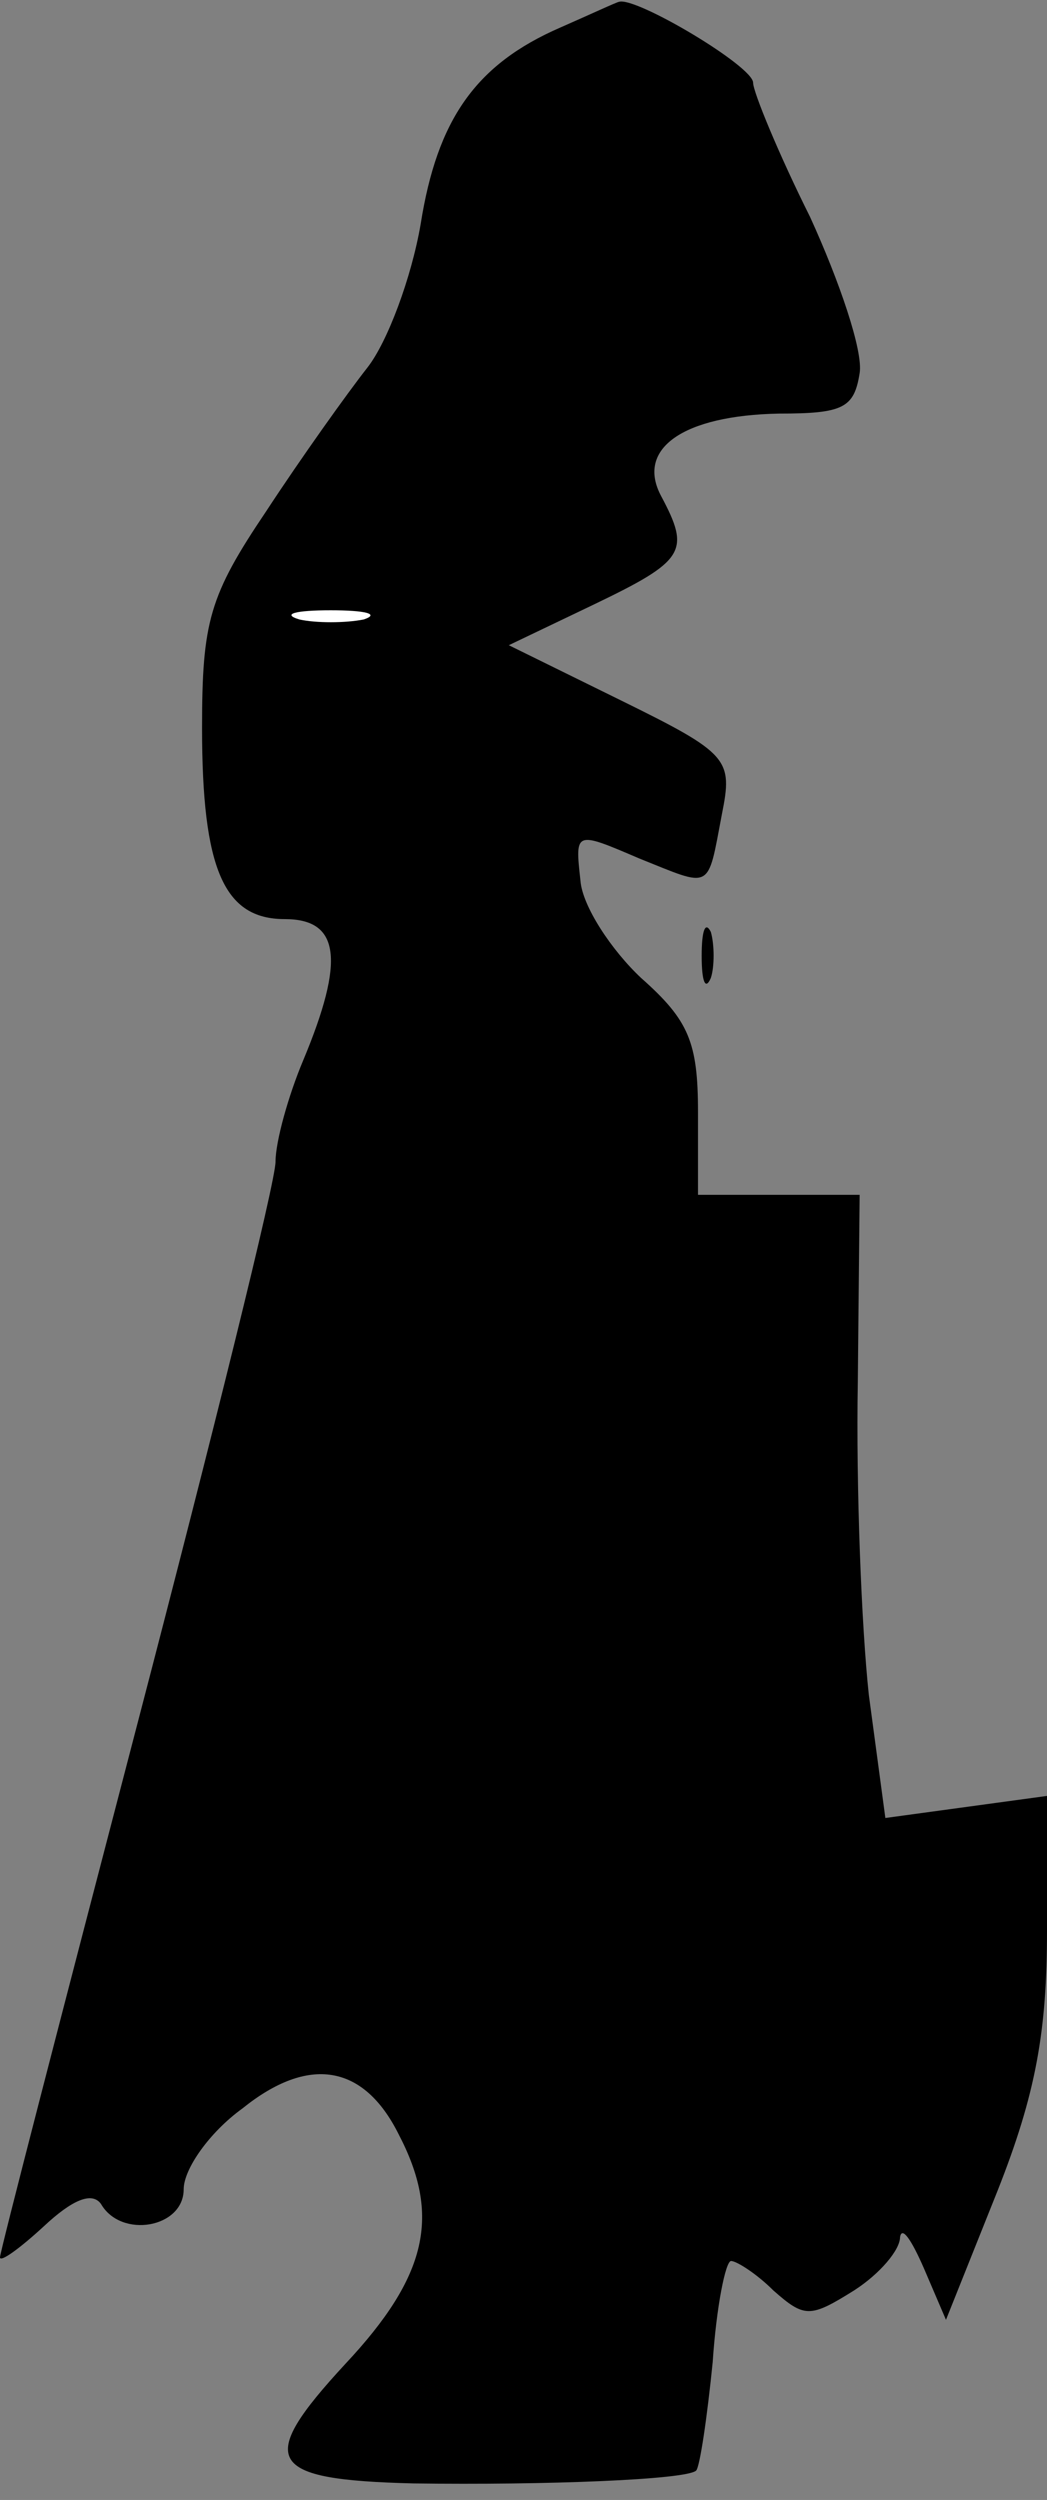 <?xml version="1.0" standalone="no"?>
<!DOCTYPE svg PUBLIC "-//W3C//DTD SVG 20010904//EN"
 "http://www.w3.org/TR/2001/REC-SVG-20010904/DTD/svg10.dtd">
<svg version="1.0" xmlns="http://www.w3.org/2000/svg"
 width="57pt" height="136pt" viewBox="0 0 57 136"
 preserveAspectRatio="xMidYMid meet">
<rect x="0" y="0" width="57" height="136" fill="#808080" stroke="none"/>
<g transform="translate(0,136) scale(0.1,-0.1)"
fill="#000000" stroke="none">
<path fill="#000000" stroke="none" d="M305 1345 c-46 -20 -67 -50 -76 -107
-5 -29 -18 -64 -29 -78 -11 -14 -36 -49 -55 -78 -31 -46 -35 -60 -35 -118 0
-77 12 -104 45 -104 30 0 33 -22 10 -77 -8 -19 -15 -44 -15 -55 0 -11 -34
-148 -75 -305 -41 -157 -75 -288 -75 -291 0 -3 11 5 24 17 15 14 26 19 31 12
11 -19 45 -13 45 8 0 11 14 31 32 44 36 29 66 24 85 -14 23 -44 16 -77 -29
-125 -49 -53 -43 -63 37 -65 72 -1 149 2 154 7 2 2 6 29 9 59 2 30 7 55 10 55
3 0 14 -7 23 -16 17 -15 20 -15 44 0 14 9 25 22 25 29 1 6 6 -1 13 -17 l12
-28 28 70 c21 53 27 87 27 142 l0 73 -44 -6 -44 -6 -9 67 c-4 37 -7 113 -6
170 l1 102 -44 0 -44 0 0 45 c0 38 -5 50 -31 73 -16 15 -32 39 -33 53 -3 27
-3 27 32 12 40 -16 37 -18 45 24 6 30 4 33 -55 62 l-61 30 46 22 c50 24 53 29
37 59 -14 26 12 44 64 45 35 0 41 3 44 22 2 12 -11 50 -27 85 -17 34 -31 68
-31 73 0 9 -64 47 -73 44 -1 0 -16 -7 -32 -14z"/>
<path fill="#ffffff" stroke="none" d="M198 1023 c-10 -2 -26 -2 -35 0 -10 3
-2 5 17 5 19 0 27 -2 18 -5z"/>
<path fill="#000000" stroke="none" d="M382 840 c0 -14 2 -19 5 -12 2 6 2 18
0 25 -3 6 -5 1 -5 -13z"/>
</g>
</svg>
